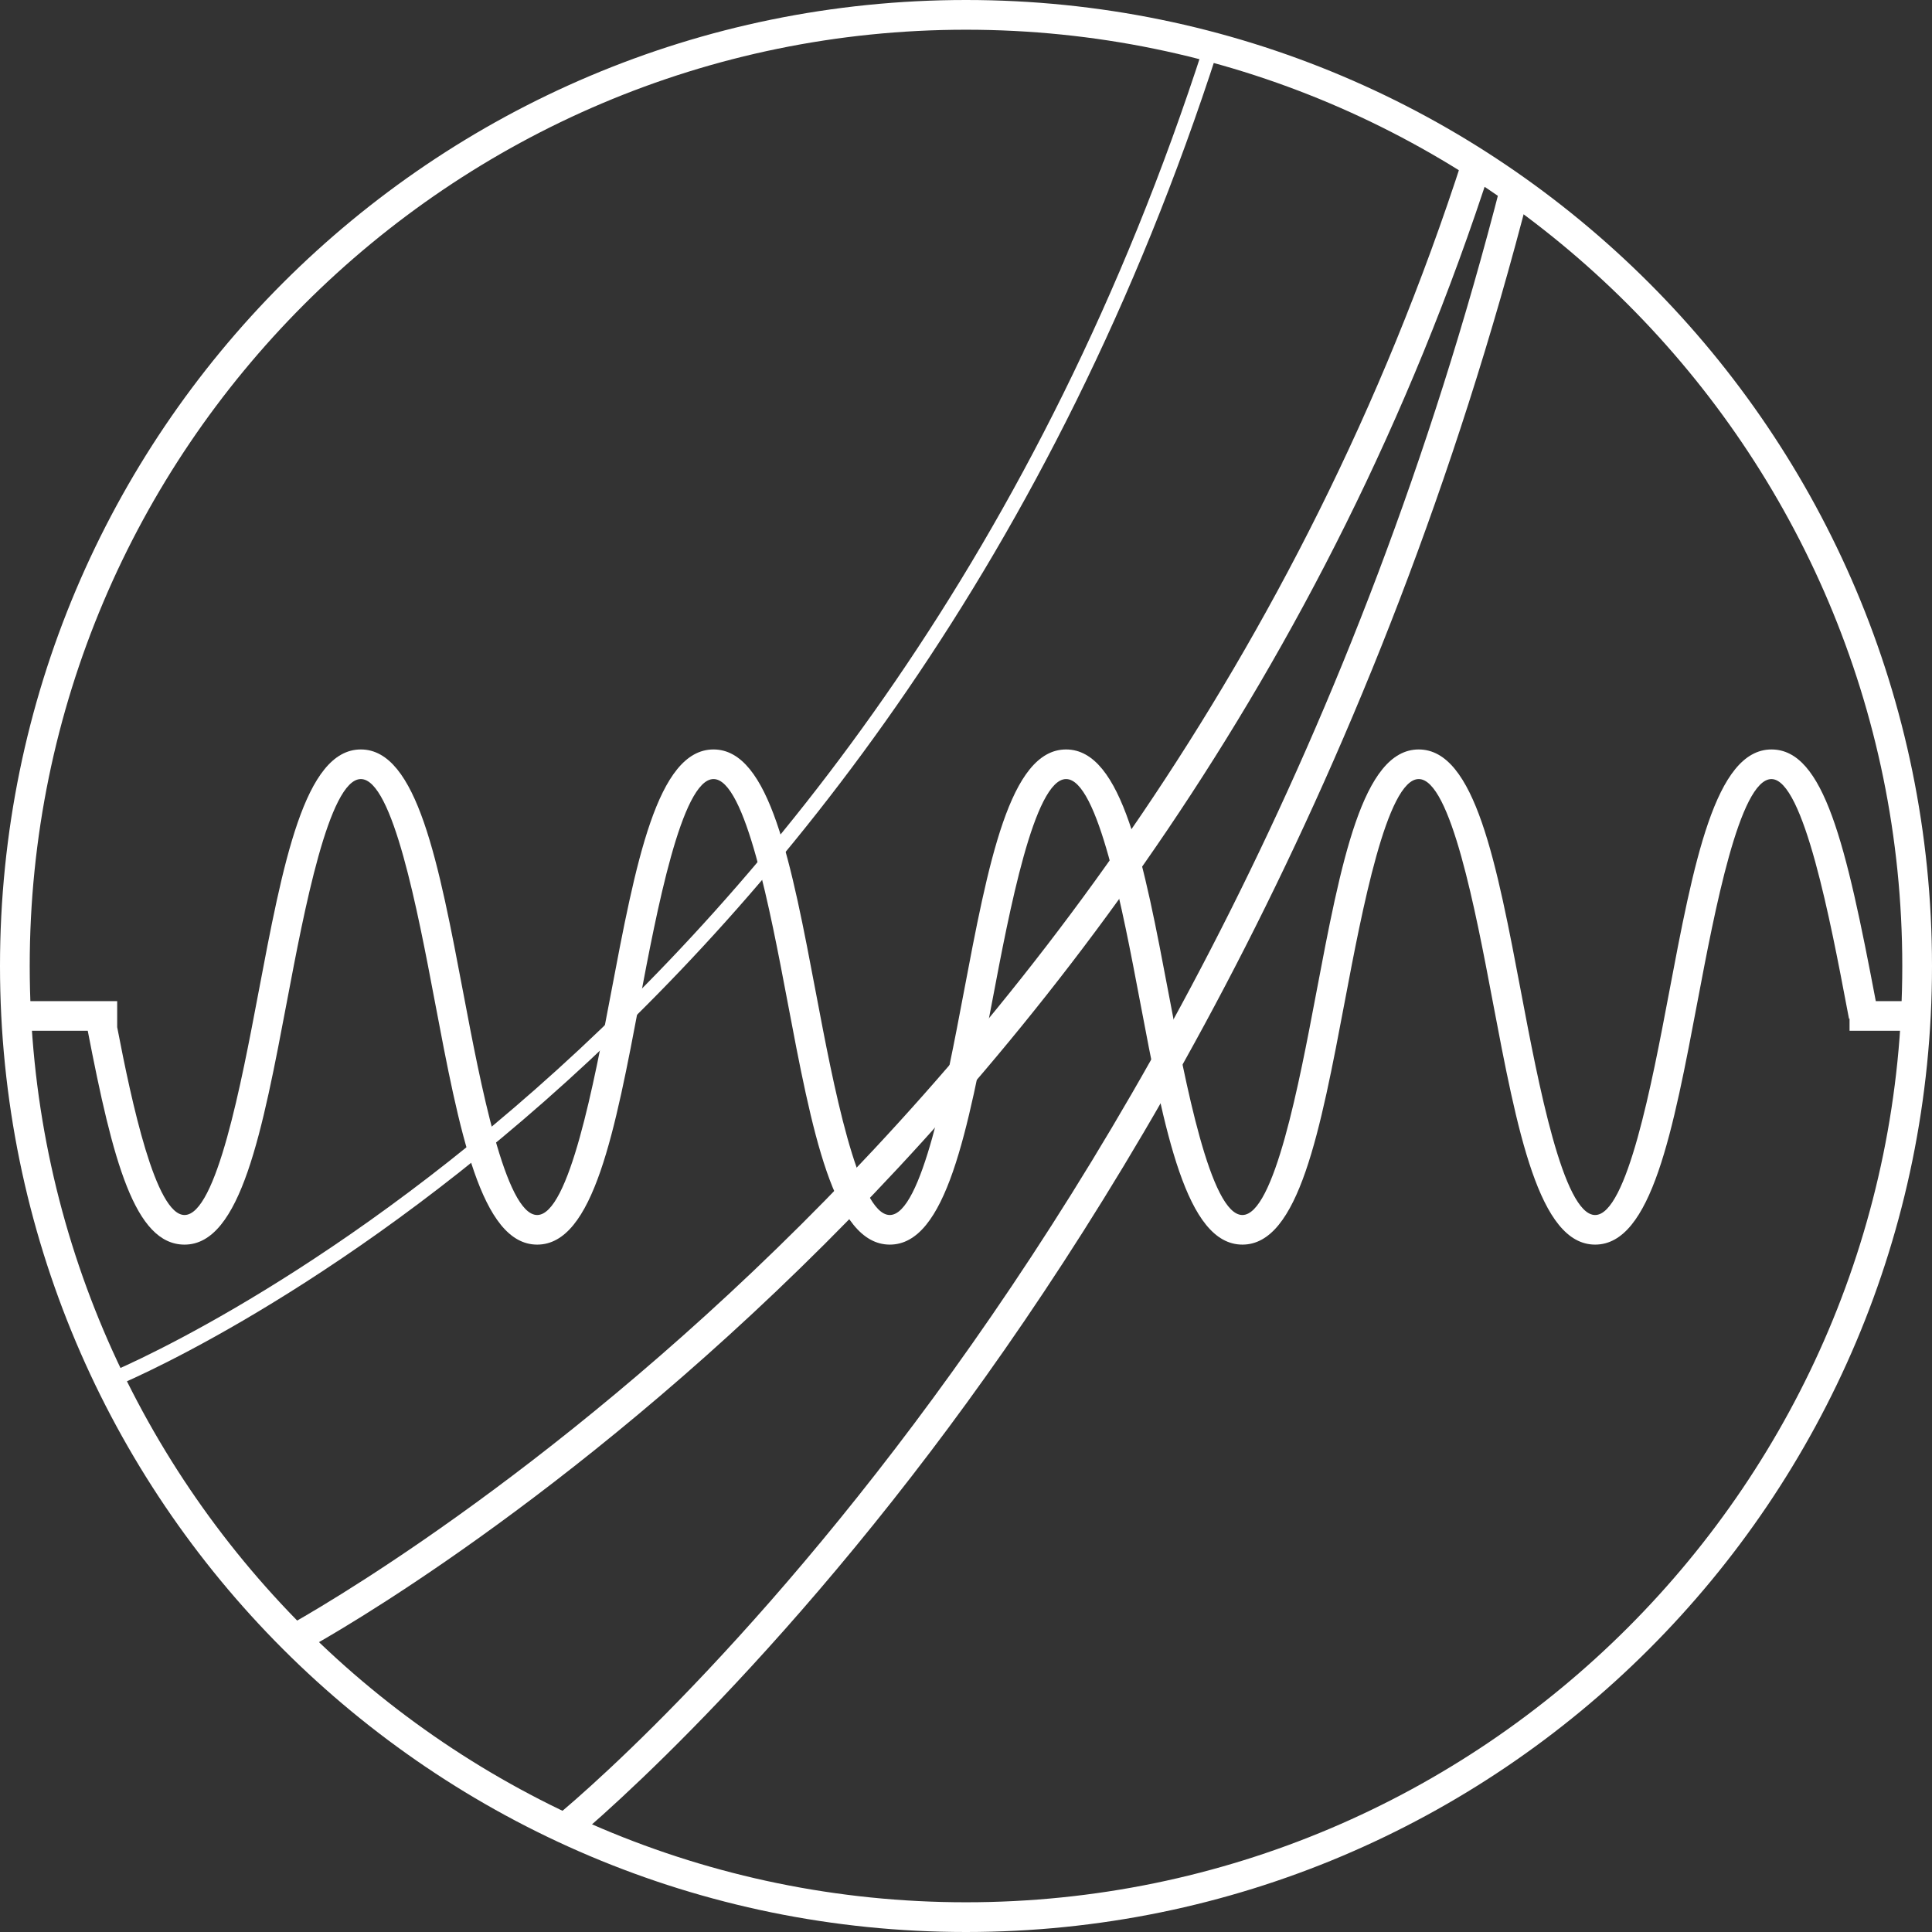 <?xml version="1.0" encoding="utf-8"?>
<!-- Generator: Adobe Illustrator 16.0.1, SVG Export Plug-In . SVG Version: 6.00 Build 0)  -->
<!DOCTYPE svg PUBLIC "-//W3C//DTD SVG 1.1//EN" "http://www.w3.org/Graphics/SVG/1.1/DTD/svg11.dtd">
<svg version="1.1" id="Слой_1" xmlns="http://www.w3.org/2000/svg" xmlns:xlink="http://www.w3.org/1999/xlink" x="0px" y="0px"
	 width="130px" height="130px" viewBox="0 0 130 130" enable-background="new 0 0 130 130" xml:space="preserve">
<rect x="0" y="0" width="130" height="130" fill="#333333" stroke="none"/>
<g>
	<g>
		<path fill="#FFFFFF" d="M107.334,83.747c-3.791,0-5.238-7.633-6.913-16.472c-1.12-5.915-2.814-14.854-4.958-14.854
			c-2.142,0-3.833,8.937-4.954,14.852c-1.673,8.839-3.119,16.474-6.91,16.474s-5.236-7.634-6.911-16.474
			c-1.12-5.914-2.812-14.852-4.952-14.852c-2.142,0-3.831,8.937-4.952,14.85c-1.674,8.841-3.119,16.476-6.91,16.476
			s-5.236-7.633-6.908-16.472c-1.121-5.915-2.812-14.854-4.954-14.854s-3.834,8.938-4.954,14.852
			c-1.675,8.84-3.12,16.474-6.911,16.474s-5.237-7.633-6.91-16.472c-1.121-5.915-2.814-14.854-4.956-14.854
			s-3.832,8.937-4.952,14.85c-1.675,8.841-3.12,16.476-6.911,16.476c-3.358,0-4.825-5.648-6.514-14.39H0.291v-1.993h7.594v1.751
			c0.977,5.069,2.589,12.64,4.531,12.64c2.142,0,3.834-8.938,4.954-14.854c1.673-8.839,3.118-16.472,6.909-16.472
			s5.237,7.635,6.912,16.476c1.121,5.913,2.812,14.85,4.954,14.85s3.834-8.938,4.954-14.852c1.673-8.84,3.12-16.474,6.911-16.474
			c3.79,0,5.235,7.635,6.91,16.476c1.12,5.913,2.811,14.85,4.952,14.85s3.834-8.938,4.954-14.854
			c1.673-8.839,3.118-16.472,6.908-16.472c3.791,0,5.236,7.634,6.909,16.474c1.12,5.914,2.812,14.852,4.954,14.852
			s3.833-8.938,4.954-14.854c1.675-8.839,3.119-16.472,6.91-16.472c3.793,0,5.24,7.635,6.915,16.476
			c1.12,5.913,2.814,14.85,4.956,14.85c2.141,0,3.835-8.938,4.955-14.852c1.673-8.84,3.12-16.474,6.911-16.474
			c3.536,0,5.019,6.395,7.02,16.935h2.986v1.993h-4.752V68.54l-0.037,0.007l-0.129-0.673c-1.095-5.778-2.929-15.452-5.088-15.452
			c-2.142,0-3.834,8.938-4.954,14.852C112.571,76.113,111.127,83.747,107.334,83.747z"/>
	</g>
	<g>
		<path fill="#FFFFFF" d="M20.324,111.135l-1.404-1.487c0.586-0.309,57.587-30.963,79.531-99.068l1.896,0.61
			C78.146,80.093,20.916,110.824,20.324,111.135z"/>
	</g>
	<g>
		<path fill="#FFFFFF" d="M7.61,93.346l-0.501-0.866C7.637,92.272,59.002,71.363,81,3.088l0.947,0.306
			C59.797,72.136,8.142,93.136,7.61,93.346z"/>
	</g>
	<g>
		<path fill="#FFFFFF" d="M38.314,124.038l-1.218-1.578c-0.928,0.804,44.714-35.172,63.914-110.143l1.929,0.494
			c-10.123,39.53-27.512,67.965-40.318,84.856C48.729,115.995,37.044,125.104,38.314,124.038z"/>
	</g>
</g>
<path fill="#FFFFFF" d="M65,2c34.738,0,63,28.262,63,63s-28.262,63-63,63S2,99.738,2,65S30.262,2,65,2 M65,0C29.098,0,0,29.102,0,65
	s29.098,65,65,65c35.898,0,65-29.102,65-65S100.898,0,65,0L65,0z"/>
</svg>
